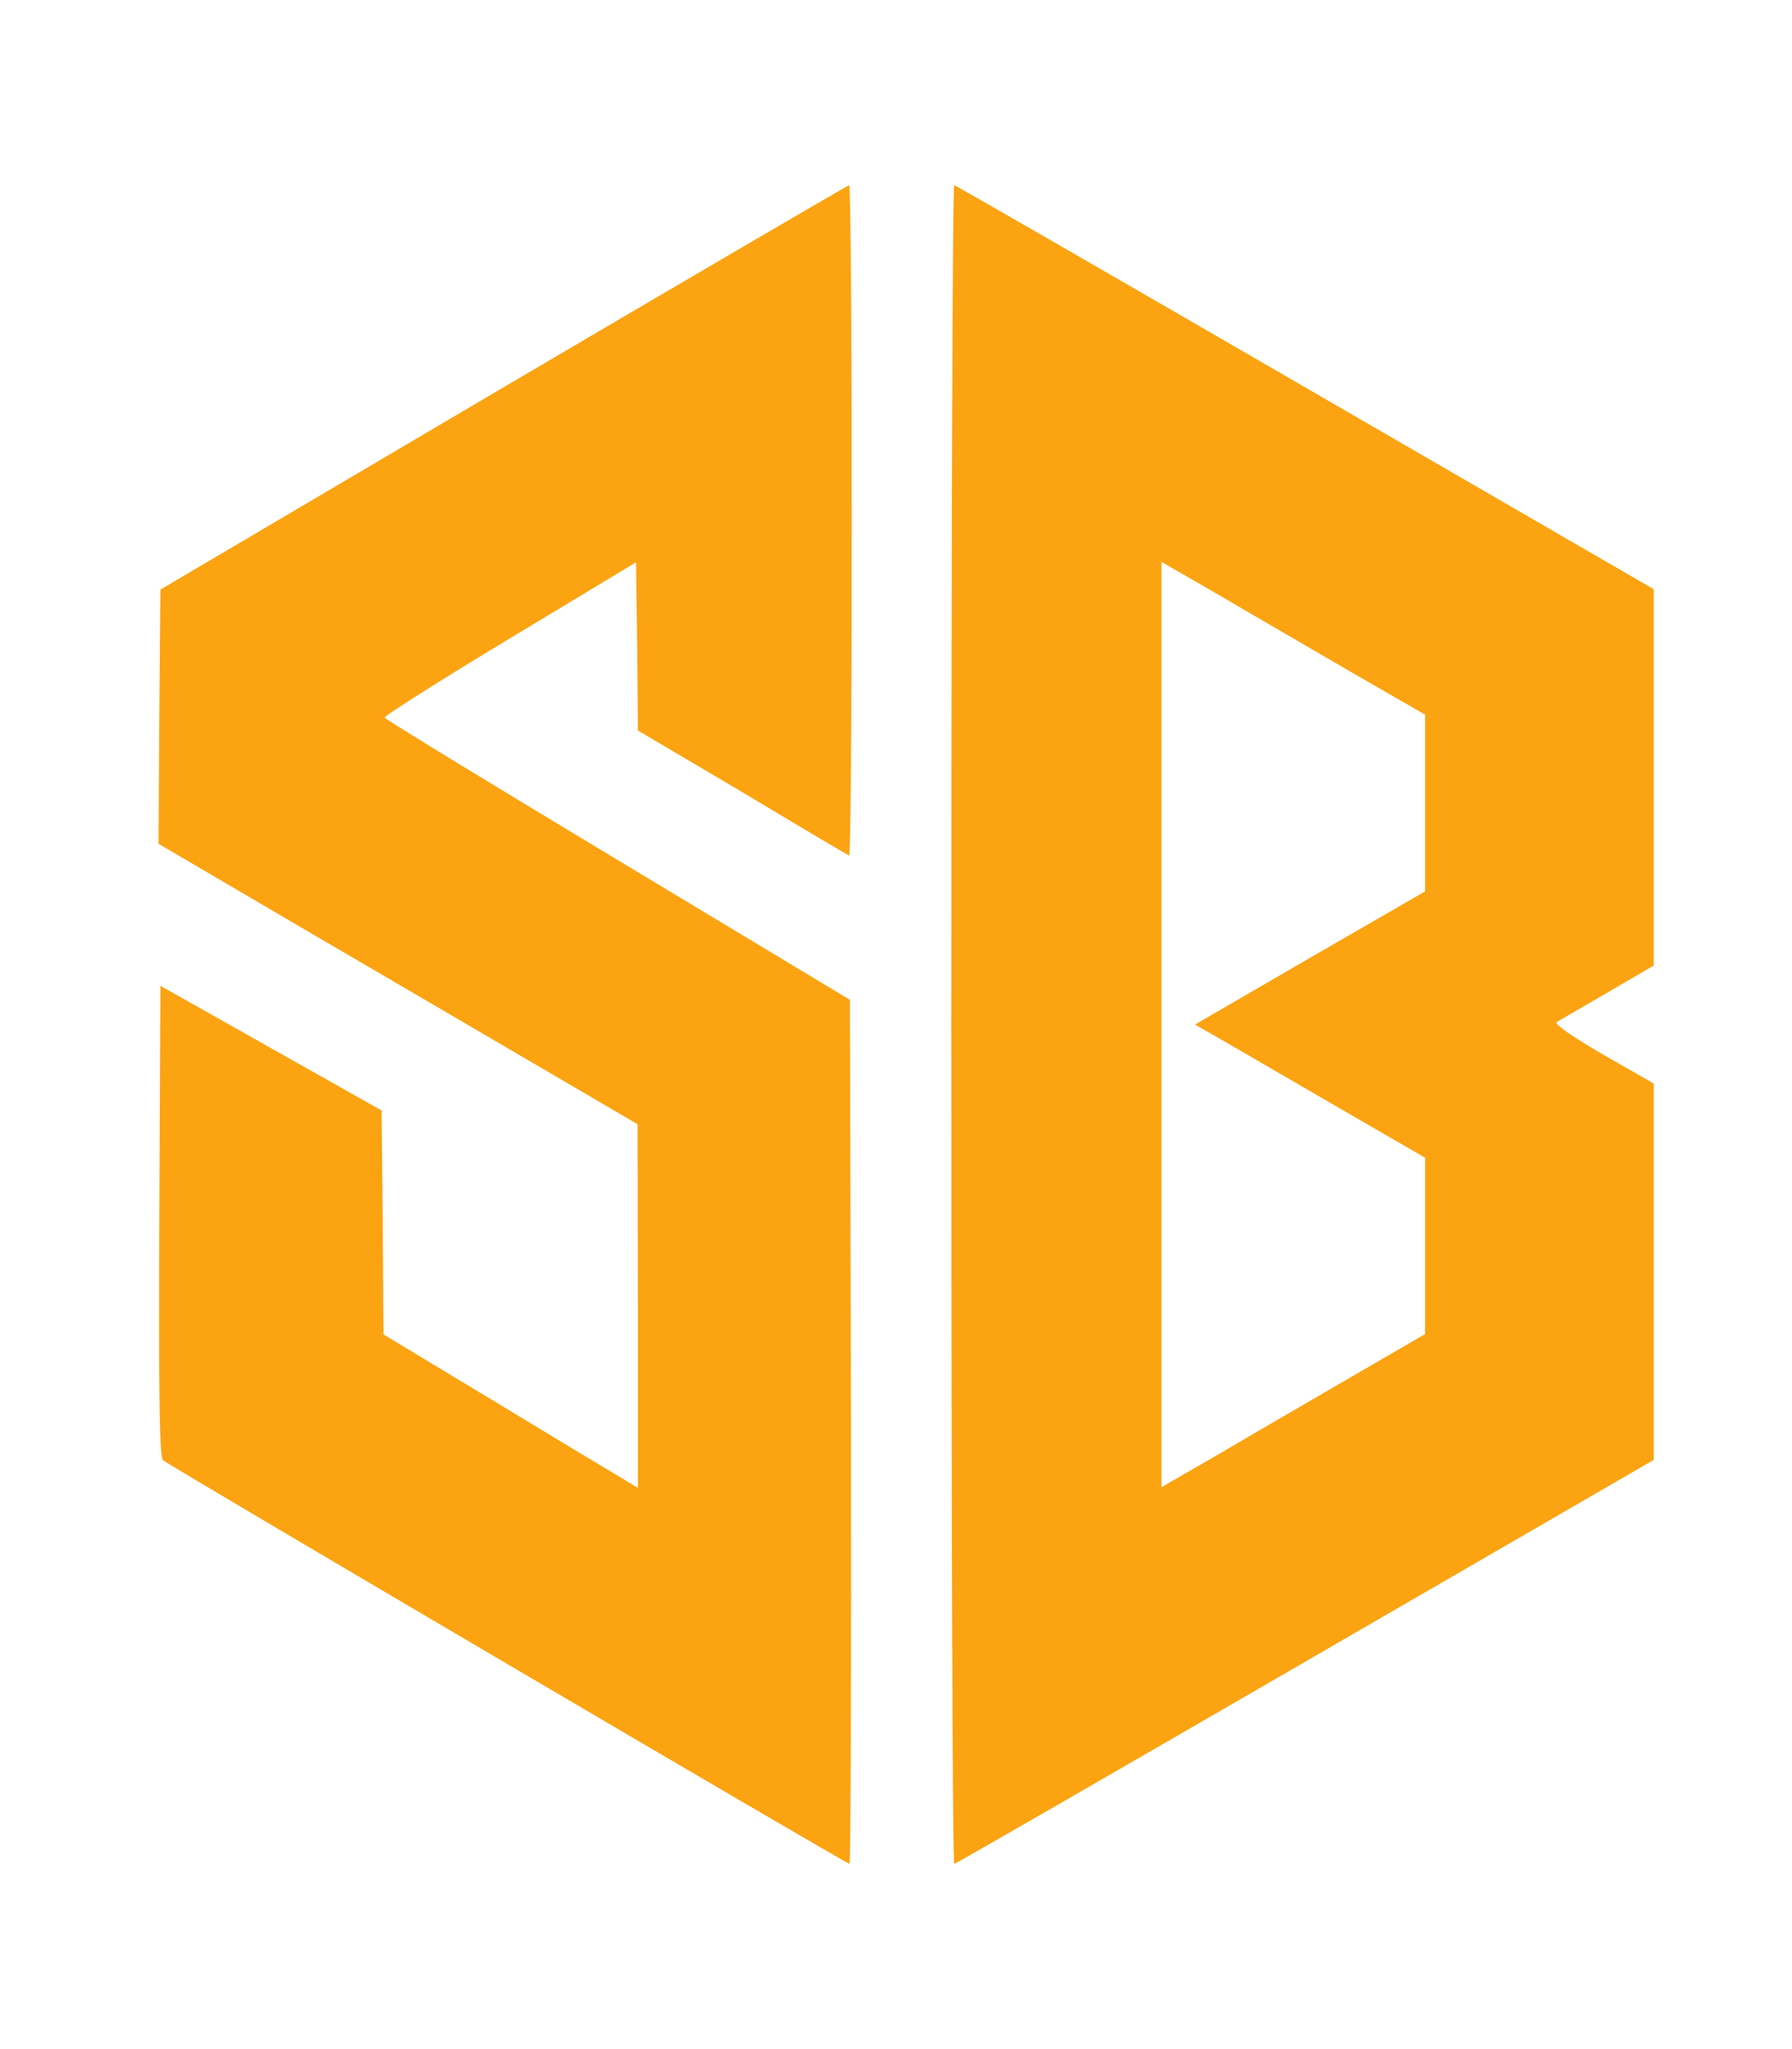 <svg xmlns="http://www.w3.org/2000/svg" width="84" height="96" fill="none" viewBox="0 0 84 96"><path fill="#FCA311" d="M23.593 18.151L7.519 27.622L7.467 33.568L7.432 39.531L14.035 43.403C17.681 45.528 22.728 48.484 25.269 49.97L29.884 52.667L29.901 61.188V69.709L29.244 69.311C28.864 69.086 26.185 67.479 23.282 65.716L17.975 62.519L17.941 57.282L17.889 52.027L12.704 49.106L7.519 46.185L7.467 57.195C7.432 65.872 7.484 68.257 7.64 68.412C7.916 68.654 39.667 87.321 39.822 87.321C39.874 87.321 39.909 78.212 39.891 67.082L39.84 46.842L28.951 40.291C22.97 36.696 18.044 33.689 18.027 33.62C17.993 33.551 20.637 31.874 23.904 29.904L29.815 26.343L29.867 30.284L29.901 34.225L34.793 37.111C37.472 38.718 39.718 40.049 39.805 40.084C39.874 40.118 39.926 33.067 39.926 24.425C39.926 15.765 39.874 8.679 39.805 8.679C39.718 8.696 32.442 12.948 23.593 18.151Z"/><path fill="#FCA311" d="M44.593 48C44.593 69.622 44.644 87.321 44.731 87.321C44.8 87.321 52.197 83.052 61.185 77.849L77.519 68.395V59.58V50.765L75.133 49.4C73.595 48.501 72.835 47.965 72.973 47.879C73.094 47.81 74.165 47.188 75.358 46.496L77.519 45.235V36.42V27.605L61.185 18.151C52.197 12.948 44.8 8.679 44.731 8.679C44.644 8.679 44.593 26.378 44.593 48ZM63.259 31.442L66.802 33.481V37.63V41.761L61.41 44.872L56.017 48L57.435 48.812C58.212 49.262 60.649 50.679 62.827 51.941L66.802 54.239V58.37V62.501L63.346 64.506C61.444 65.612 58.662 67.22 57.175 68.101L54.444 69.674V48V26.326L57.089 27.847C58.523 28.694 61.306 30.301 63.259 31.442Z"/></svg>
